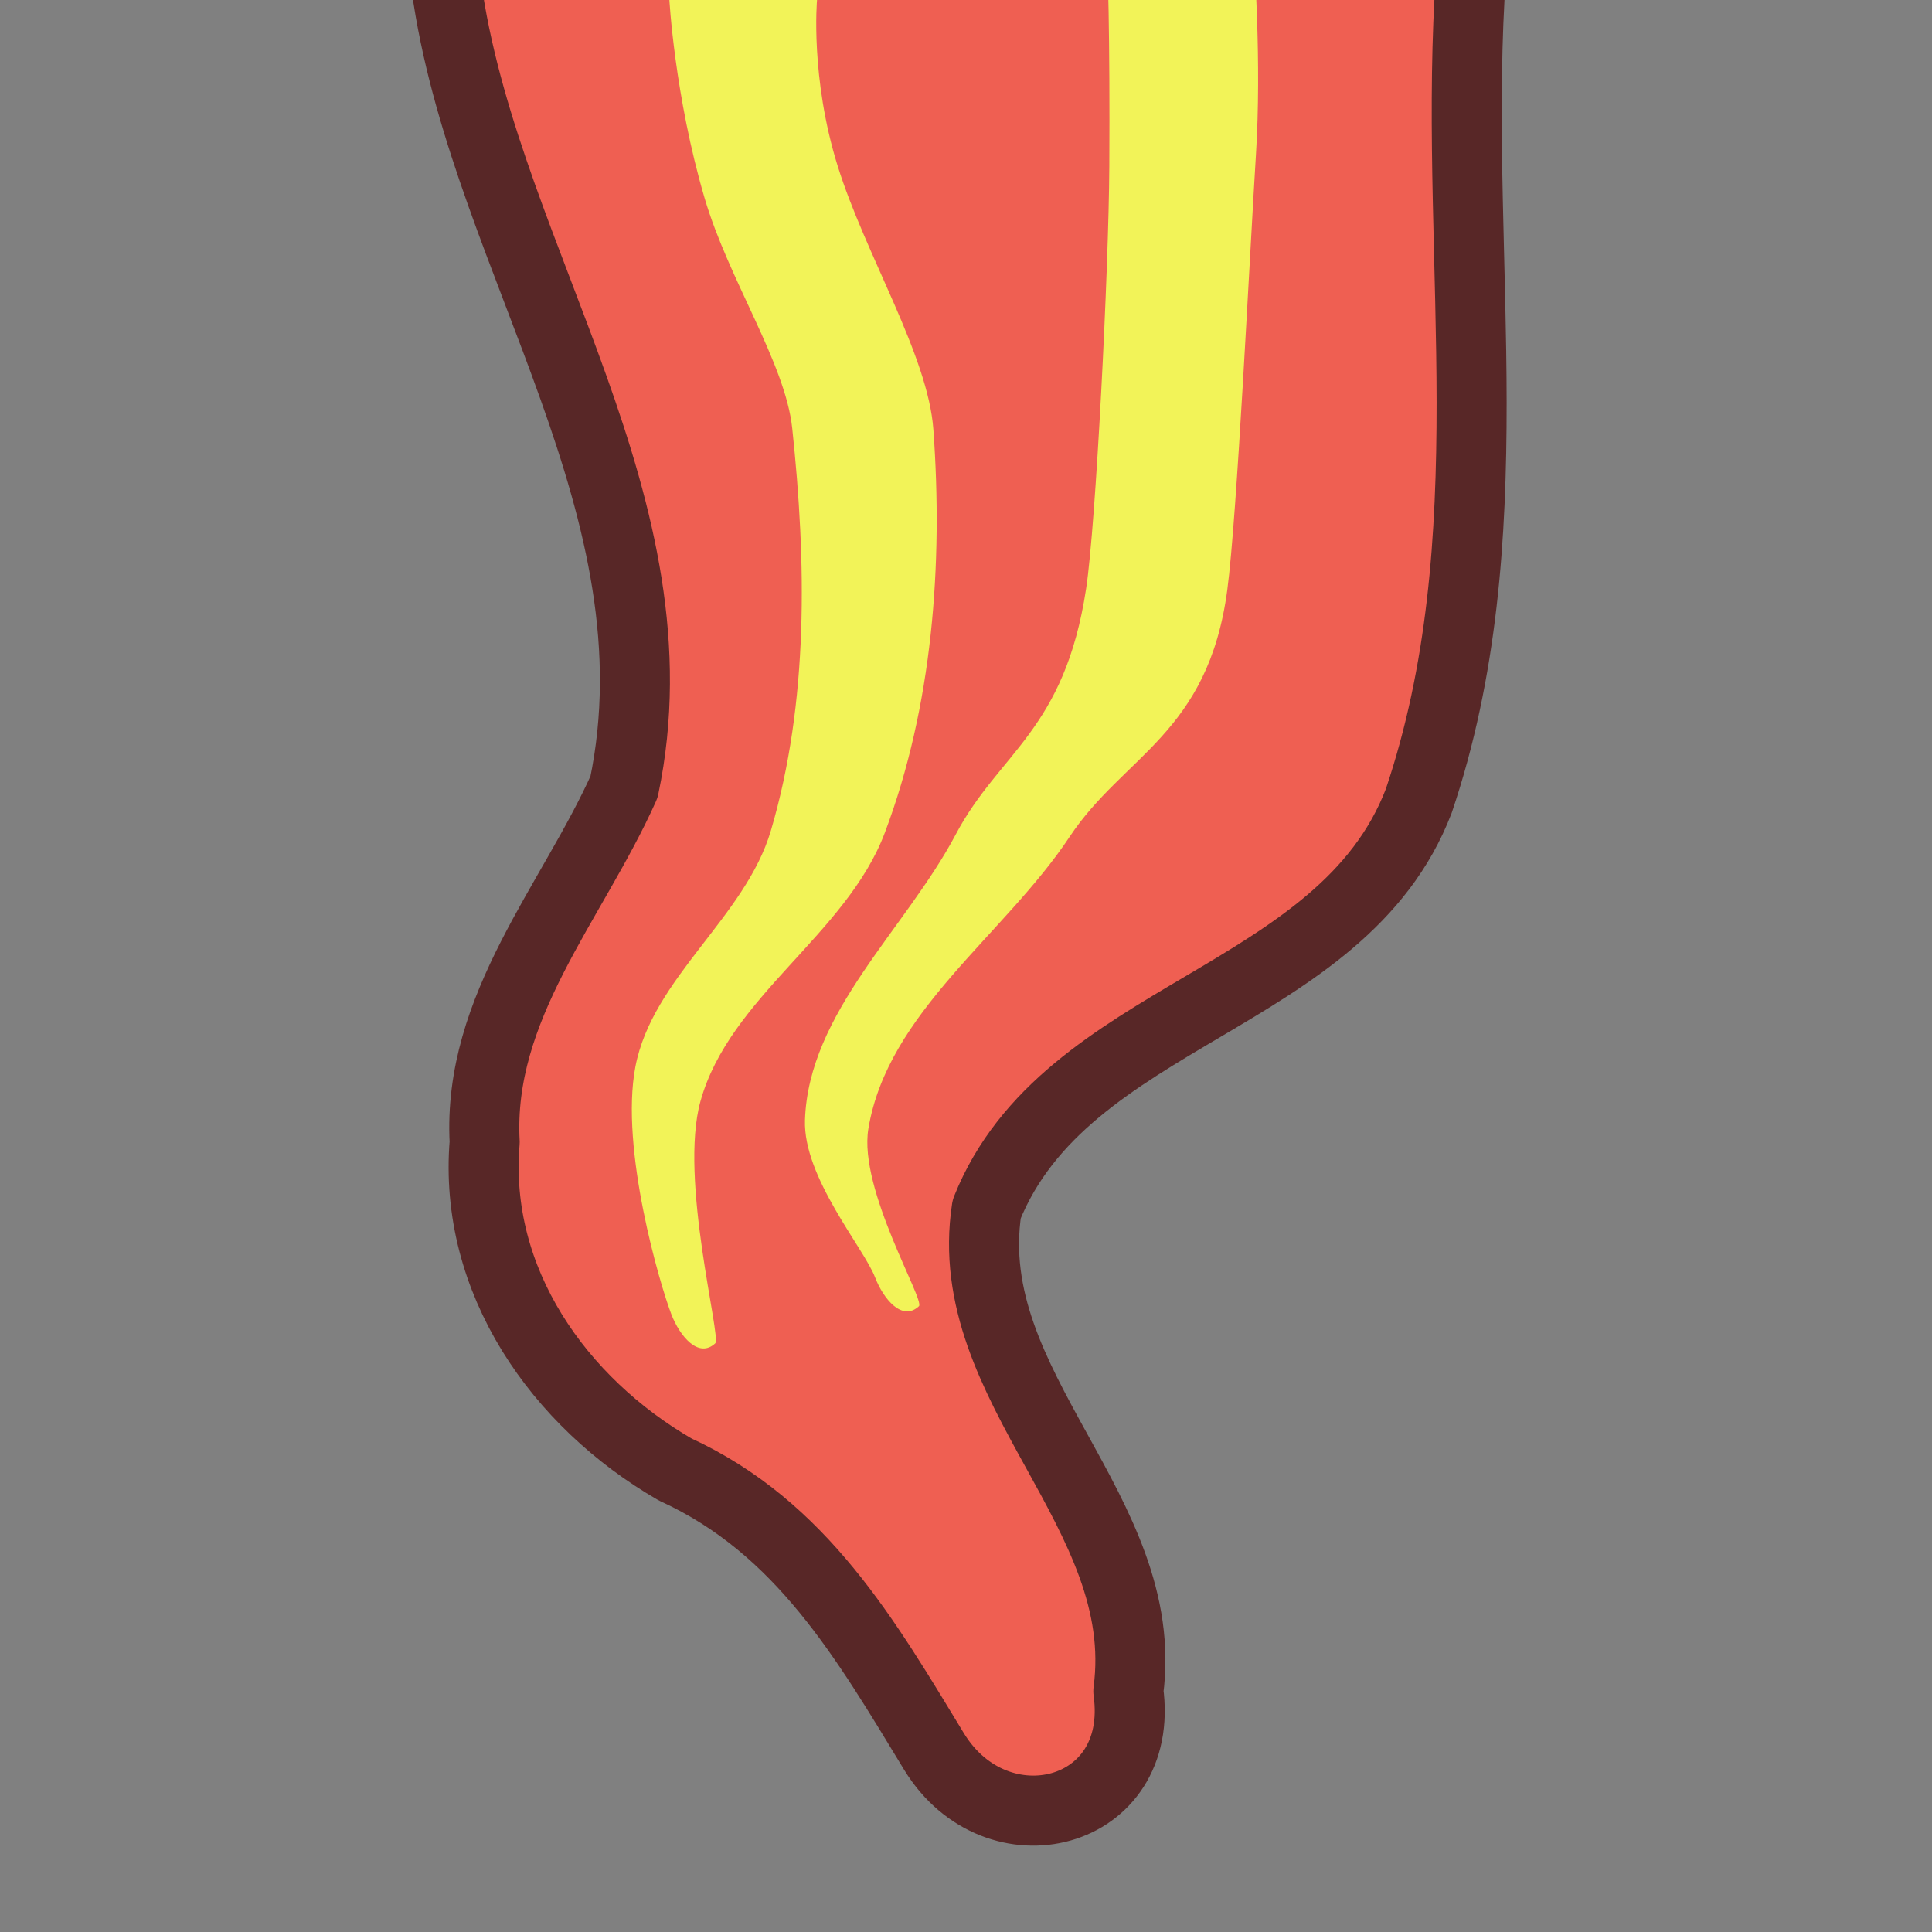<?xml version="1.0" encoding="UTF-8" standalone="no"?>
<svg
   width="80"
   height="80"
   version="1.1"
   id="svg6"
   sodipodi:docname="SalamanderTail.svg"
   inkscape:version="1.4.2 (f4327f4, 2025-05-13)"
   xml:space="preserve"
   xmlns:inkscape="http://www.inkscape.org/namespaces/inkscape"
   xmlns:sodipodi="http://sodipodi.sourceforge.net/DTD/sodipodi-0.dtd"
   xmlns="http://www.w3.org/2000/svg"
   xmlns:svg="http://www.w3.org/2000/svg"><rect width="100%" height="100%" fill="#808080" stroke="none"/><defs
     id="defs6" /><sodipodi:namedview
     id="namedview6"
     pagecolor="#ffffff"
     bordercolor="#000000"
     borderopacity="0.25"
     inkscape:showpageshadow="2"
     inkscape:pageopacity="0.0"
     inkscape:pagecheckerboard="0"
     inkscape:deskcolor="#d1d1d1"
     inkscape:zoom="7.0898436"
     inkscape:cx="25.529477"
     inkscape:cy="-17.278237"
     inkscape:window-width="3840"
     inkscape:window-height="2054"
     inkscape:window-x="-11"
     inkscape:window-y="-11"
     inkscape:window-maximized="1"
     inkscape:current-layer="svg6"
     showgrid="false"
     showguides="false"><sodipodi:guide
       position="0,208"
       orientation="0,128"
       id="guide7"
       inkscape:locked="false" /><sodipodi:guide
       position="128,208"
       orientation="128,0"
       id="guide8"
       inkscape:locked="false" /><sodipodi:guide
       position="128,80"
       orientation="0,-128"
       id="guide9"
       inkscape:locked="false" /><sodipodi:guide
       position="0,80"
       orientation="-128,0"
       id="guide10"
       inkscape:locked="false" /><inkscape:grid
       id="grid1"
       units="px"
       originx="0"
       originy="0"
       spacingx="80"
       spacingy="80"
       empcolor="#0099e5"
       empopacity="0.302"
       color="#0099e5"
       opacity="0.149"
       empspacing="5"
       enabled="true"
       visible="true" /></sodipodi:namedview><path
     d="m 17.189,-0.089 h 44.767 c -0.113,-7.416 3.034,-45.78 0,-79.999 H 17.189 c -1.281,19.445 0.888,69.192 0,79.999 z"
     style="fill:#ef5f52;fill-opacity:1;stroke:#212532;stroke-width:0"
     id="path17-6-7"
     sodipodi:nodetypes="ccccc" /><path
     d="m 18.555,-80.089 4.8e-4,3.361 -0.363,5.287 c 0,0 -1.067,10.816 -1.093,16.242 -0.048,9.831 1.479,19.615 1.693,29.444 0.117,5.383 -0.225,16.15 -0.225,16.15 l -0.011,9.537 m 42.296,-0.021 0.299,-13.505 c 0,0 1.321,-10.643 1.485,-15.996 0.204,-6.7 -0.482,-11.192 -0.635,-20.1 -0.036,-2.124 0.857,-11.739 0.561,-17.602 -0.124,-2.45 -0.962,-6.353 -1.402,-9.18 -0.332,-2.133 -0.308,-3.616 -0.308,-3.616"
     style="fill:#66c487;fill-opacity:0;stroke:#582727;stroke-width:2.93;stroke-linecap:butt;stroke-dasharray:none;stroke-opacity:1"
     id="path17-2-8"
     sodipodi:nodetypes="cccaaccccasssc" /><rect
     style="fill:#f2f358;fill-opacity:1;stroke:#5b5728;stroke-width:0;stroke-linecap:round;stroke-linejoin:round;stroke-dasharray:none;stroke-opacity:1"
     id="rect6-8"
     width="79.999"
     height="5.831"
     x="-80.089"
     y="-51.662"
     transform="rotate(90)" /><rect
     style="fill:#f2f358;fill-opacity:1;stroke:#5b5728;stroke-width:0;stroke-linecap:round;stroke-linejoin:round;stroke-dasharray:none;stroke-opacity:1"
     id="rect6-8-5"
     width="79.999"
     height="5.831"
     x="-80.089"
     y="-33.542"
     transform="rotate(90)" /><path
     style="fill:#ef5f52;fill-opacity:1;stroke:#582727;stroke-width:2.9;stroke-linecap:round;stroke-linejoin:round;stroke-dasharray:none;stroke-opacity:1"
     d="M 18.555,-0.089 C 20.279,10.934 28.252,21.052 25.84,32.586 c -2.143,4.785 -6.071,9.112 -5.771,14.707 -0.478,5.734 3.07,10.773 7.892,13.557 5.243,2.401 7.909,7.067 10.722,11.689 2.586,4.212 8.759,2.694 8.039,-2.512 0.989,-7.407 -6.999,-12.556 -5.865,-19.963 3.271,-8.169 14.707,-8.59 17.891,-16.898 3.637,-10.766 1.499,-22.168 2.102,-33.254"
     id="path1" /><path
     id="rect6-8-5-4"
     style="fill:#f2f358;stroke:#5b5728;stroke-width:0;stroke-linecap:round;stroke-linejoin:round"
     transform="rotate(90)"
     d="M -49.011,-33.831 H 0 c 0,0 3.214,0.288 6.879,-0.857 3.687,-1.152 7.833,-3.739 10.906,-3.961 5.594,-0.405 11.457,0.033 16.704,2.013 4.204,1.587 6.783,6.432 11.114,7.632 3.225,0.894 9.776,-0.875 10.021,-0.613 0.649,0.697 -0.308,1.474 -1.197,1.816 -1.23,0.473 -6.858,2.137 -10.25,1.492 -3.695,-0.703 -6.181,-4.549 -9.788,-5.613 -5.334,-1.573 -11.13,-1.469 -16.659,-0.882 -2.688,0.286 -6.141,2.63 -9.514,3.624 -4.267,1.257 -8.304,1.468 -8.304,1.468 L -49.011,-28 Z"
     sodipodi:nodetypes="ccssaassaassccc" /><path
     id="rect6-8-5-4-8"
     style="fill:#f2f358;stroke:#5b5728;stroke-width:0;stroke-linecap:round;stroke-linejoin:round"
     d="m 51.925,-50.758 v 49.011 c 0,0 0.322,4.317 0.081,8.149 -0.258,4.11 -0.78,14.975 -1.187,18.028 -0.794,5.946 -4.292,6.849 -6.526,10.216 -2.708,4.081 -7.543,7.267 -8.337,12.101 -0.412,2.511 2.356,7.096 2.094,7.341 -0.697,0.649 -1.474,-0.308 -1.816,-1.197 -0.473,-1.23 -2.981,-4.137 -2.902,-6.512 0.148,-4.458 4.161,-7.891 6.247,-11.834 1.795,-3.392 4.502,-4.289 5.395,-10.171 0.406,-2.672 0.937,-13.204 0.96,-17.483 0.029,-5.309 -0.062,-8.806 -0.128,-8.727 l 0.289,-48.922 z"
     sodipodi:nodetypes="ccssaassaassccc" /></svg>
